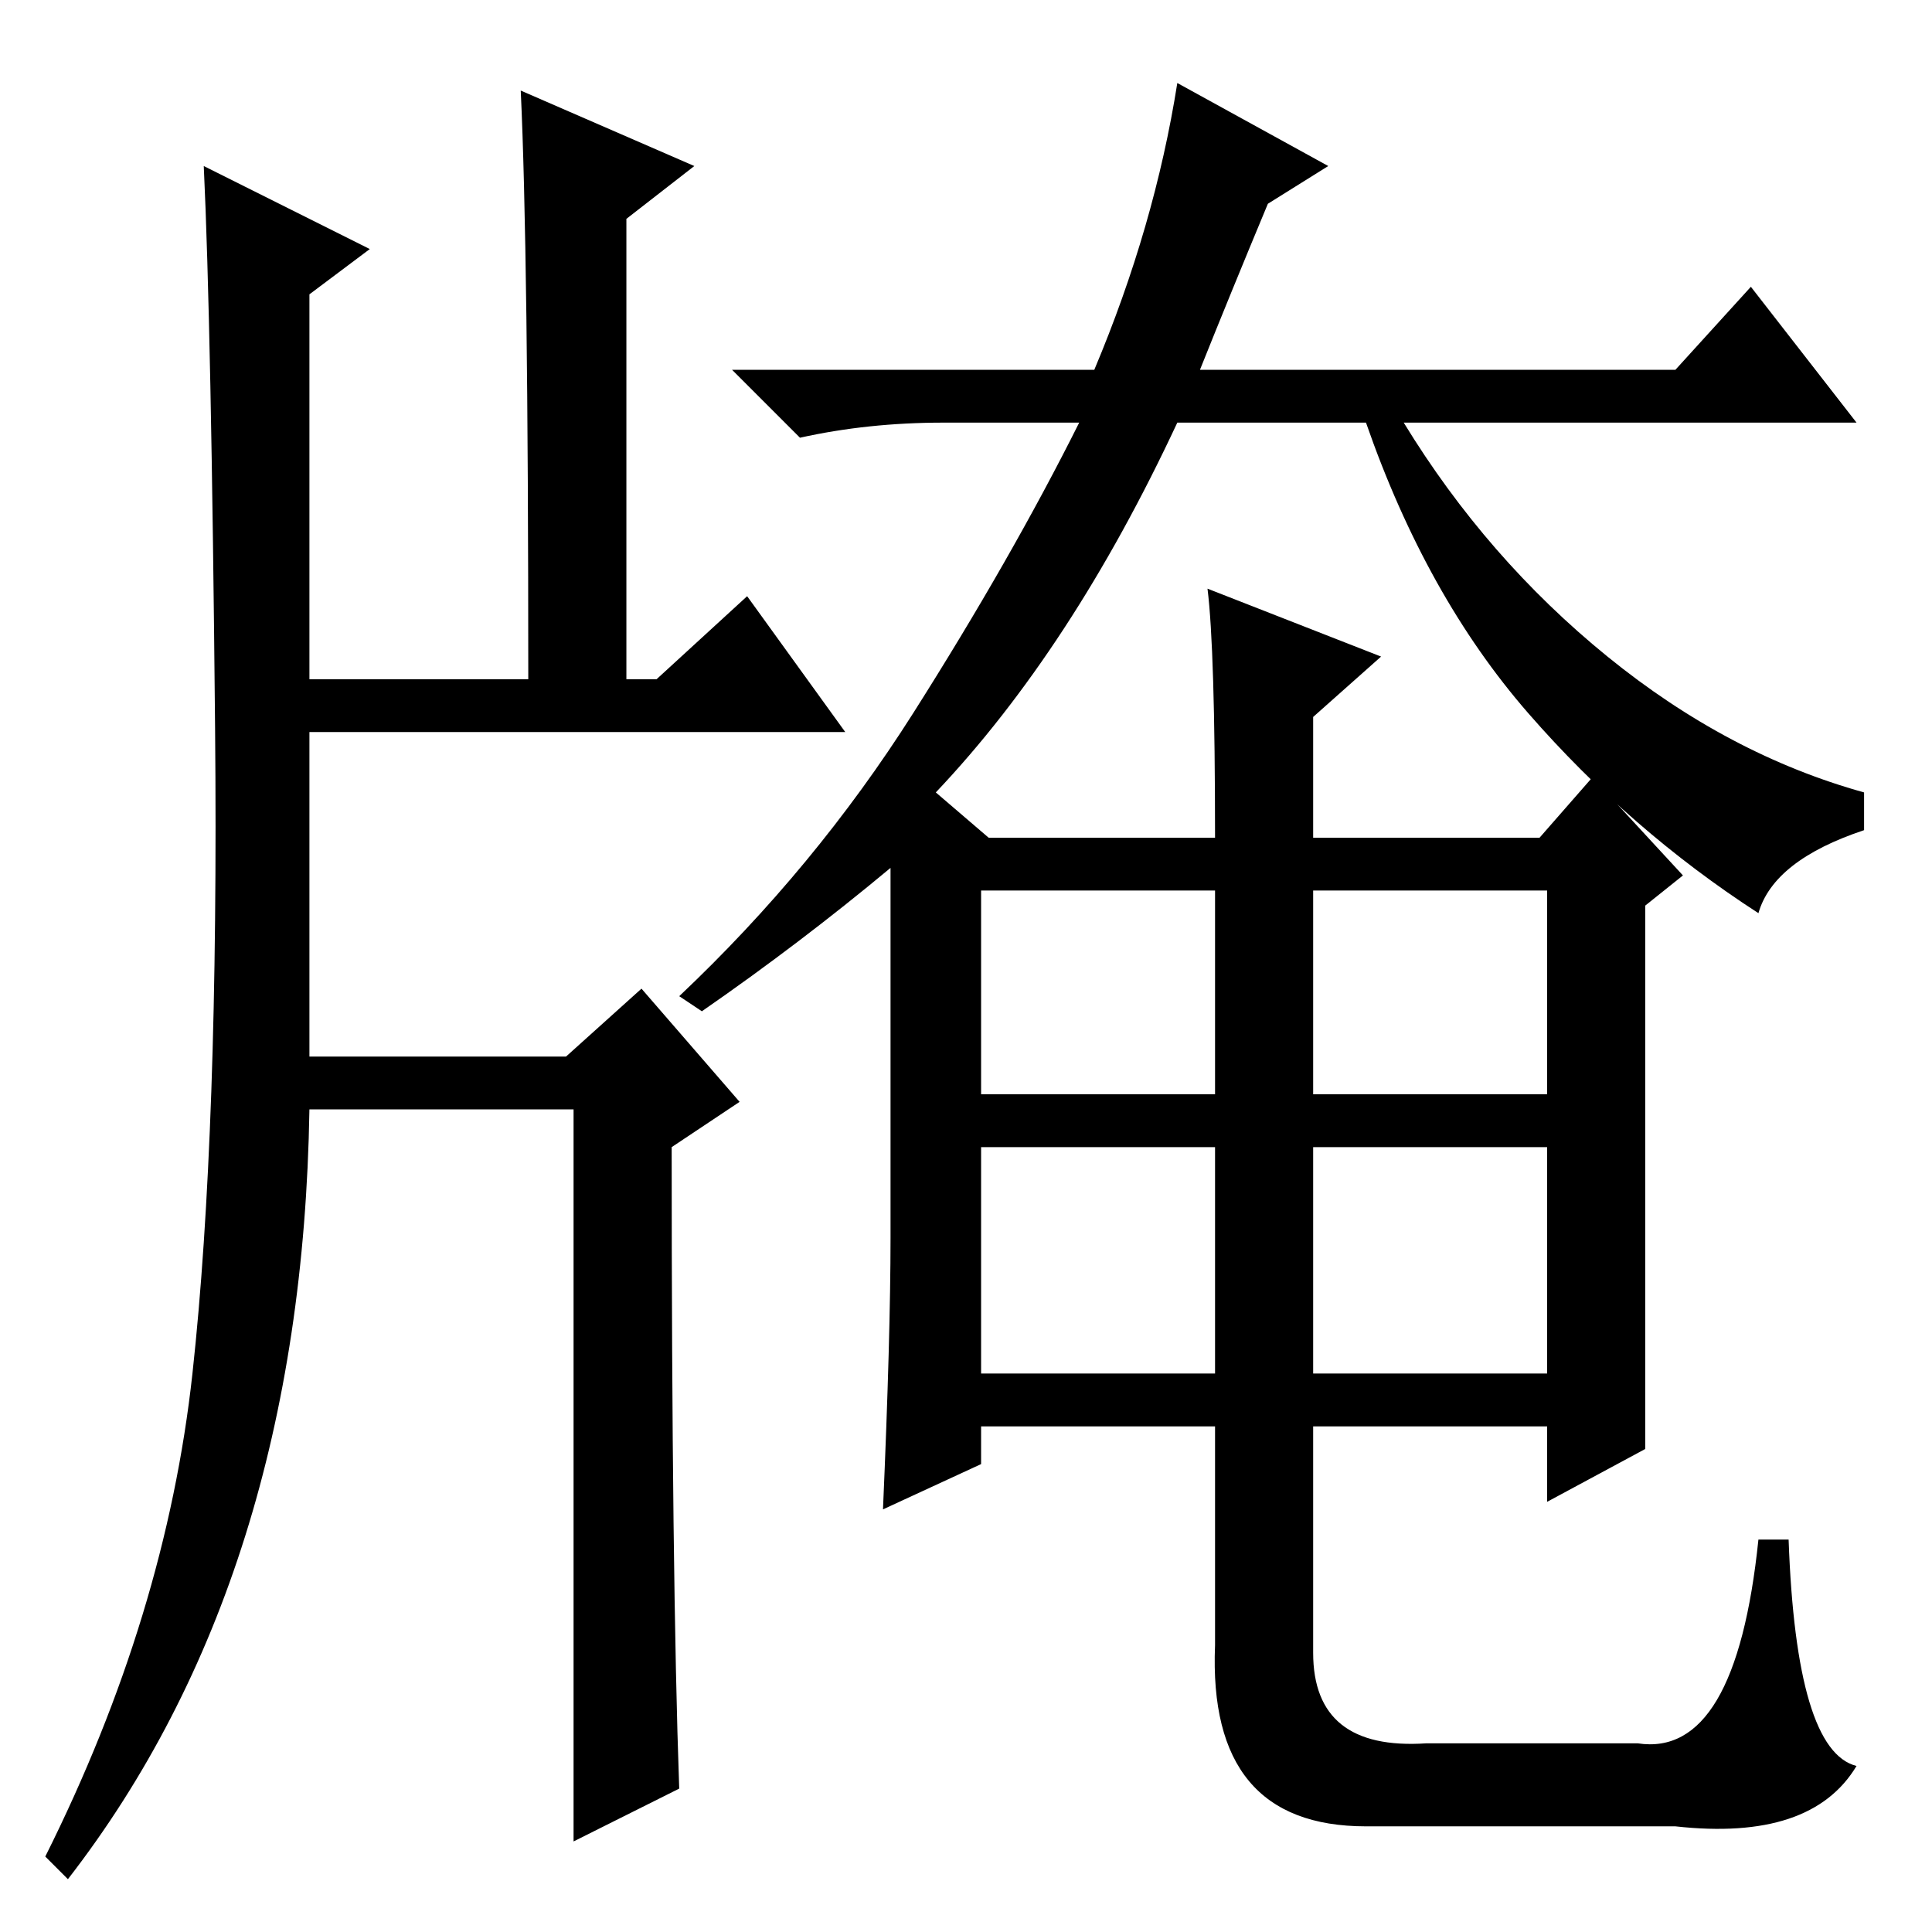 <?xml version="1.0" standalone="no"?>
<!DOCTYPE svg PUBLIC "-//W3C//DTD SVG 1.1//EN" "http://www.w3.org/Graphics/SVG/1.1/DTD/svg11.dtd" >
<svg xmlns="http://www.w3.org/2000/svg" xmlns:xlink="http://www.w3.org/1999/xlink" version="1.1" viewBox="0 -36 256 256">
  <g transform="matrix(1 0 0 -1 0 220)">
   <path fill="currentColor"
d="M160 178l23 -9l-9 -8v-16h30l7 8l12 -13l-5 -4v-43v-29l-13 -7v10h-31v-30q0 -13 15 -12h28q13 -2 16 27h4q1 -28 9 -30q-6 -10 -24 -8h-41q-21 0 -20 24v29h-31v-5l-13 -6q1 23 1 36v49q-12 -10 -25 -19l-3 2q18 17 31 37.5t22 38.5h-18q-10 0 -19 -2l-9 9h48
q8 19 11 38l20 -11l-8 -5q-5 -12 -9 -22h63l10 11l14 -18h-60q11 -18 27 -31t34 -18v-5q-12 -4 -14 -11q-17 11 -30.5 26.5t-21.5 38.5h-25q-14 -30 -32 -49l7 -6h30q0 25 -1 33zM130 111h31v27h-31v-27zM174 111h31v27h-31v-27zM130 74h31v30h-31v-30zM174 74h31v30h-31
v-30zM69 244l23 -10l-9 -7v-61h4l12 11l13 -18h-71v-43h34l10 9l13 -15l-9 -6q0 -57 1 -85l-14 -7v97h-35q-1 -62 -32 -102l-3 3q16 32 19.5 64t3 85.5t-1.5 74.5l22 -11l-8 -6v-51h29q0 57 -1 78z" />
  </g>

</svg>
